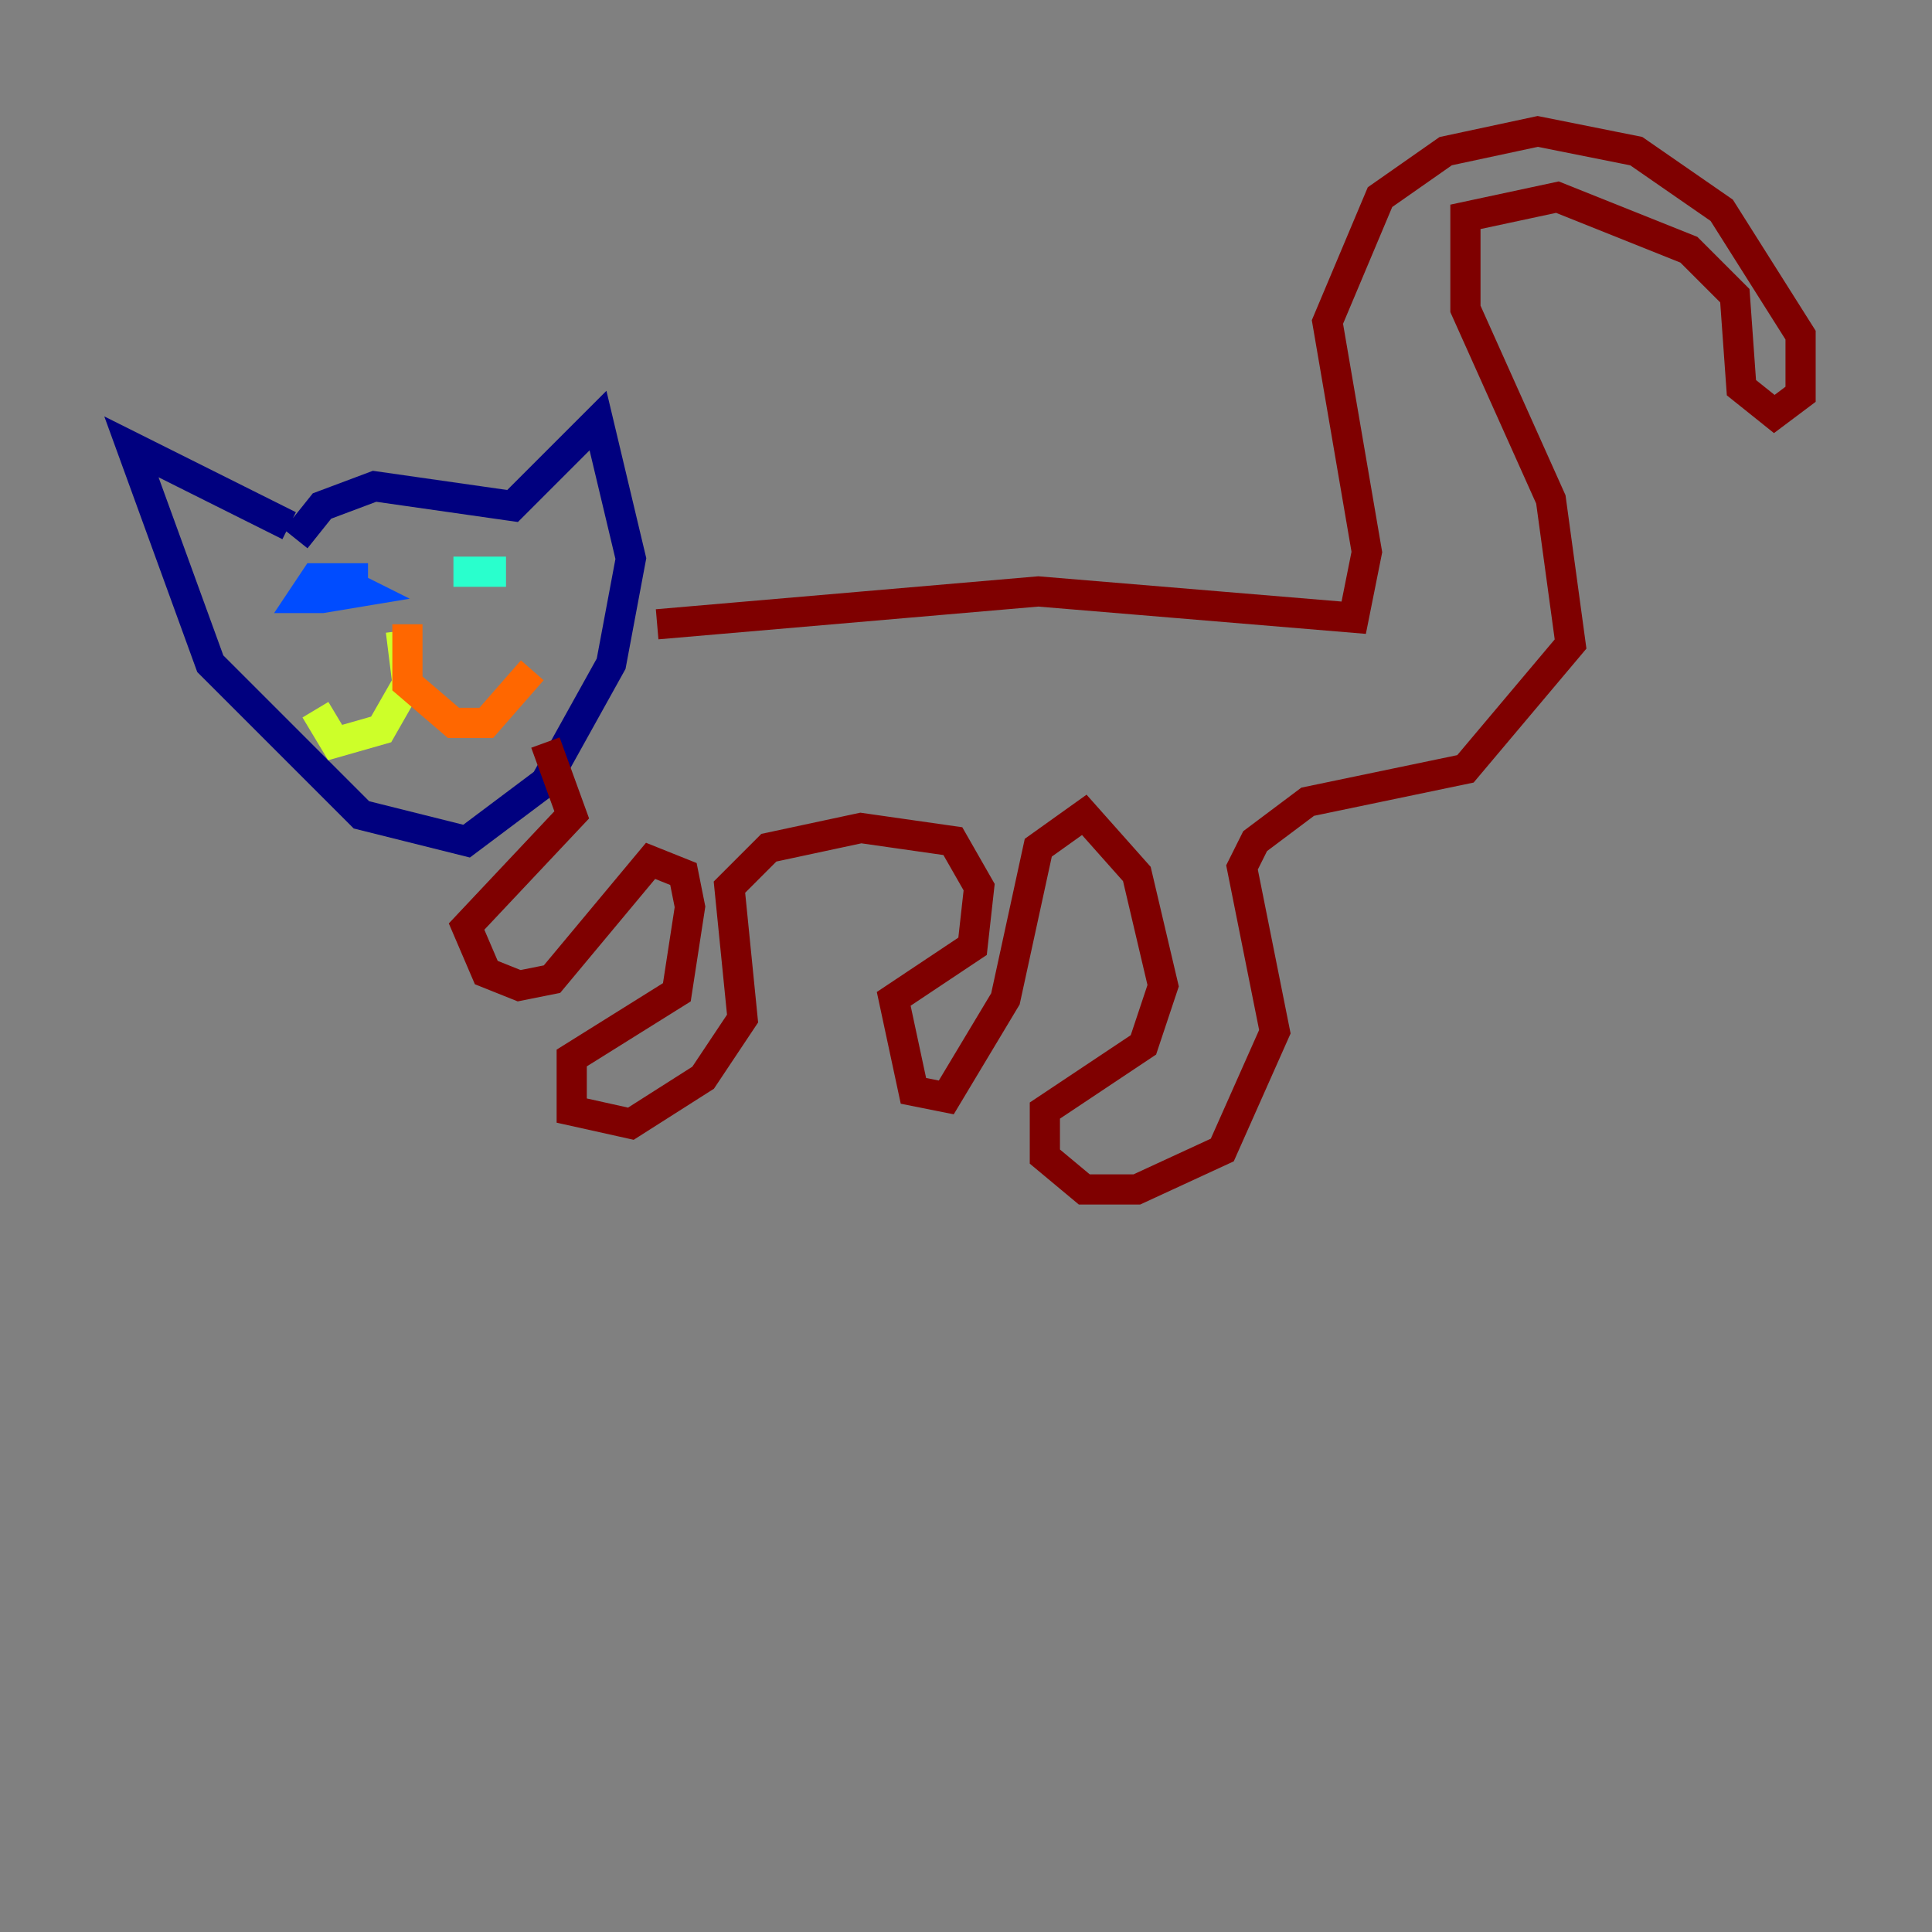 <?xml version="1.0" encoding="utf-8" ?>
<svg baseProfile="tiny" height="128" version="1.2" viewBox="0,0,128,128" width="128" xmlns="http://www.w3.org/2000/svg" xmlns:ev="http://www.w3.org/2001/xml-events" xmlns:xlink="http://www.w3.org/1999/xlink"><rect x="0" y="0" width="128" height="128" fill="#808080" stroke="none"/><defs /><polyline fill="none" points="19.592,35.701 21.333,33.524 24.816,32.218 33.959,33.524 39.619,27.864 41.796,37.007 40.49,43.973 36.136,51.809 30.912,55.728 23.946,53.986 13.932,43.973 8.707,29.605 19.157,34.83" stroke="#00007f" stroke-width="2" /><polyline fill="none" points="24.381,38.313 20.898,38.313 20.027,39.619 21.333,39.619 23.946,39.184 22.204,38.313" stroke="#004cff" stroke-width="2" /><polyline fill="none" points="30.041,37.878 33.524,37.878 30.476,37.878" stroke="#29ffcd" stroke-width="2" /><polyline fill="none" points="26.558,41.796 26.993,45.279 25.252,48.327 22.204,49.197 20.898,47.02" stroke="#cdff29" stroke-width="2" /><polyline fill="none" points="26.993,41.361 26.993,45.279 30.041,47.891 32.218,47.891 35.265,44.408" stroke="#ff6700" stroke-width="2" /><polyline fill="none" points="43.537,41.361 68.789,39.184 89.687,40.925 90.558,36.571 87.946,21.333 91.429,13.061 95.782,10.014 101.878,8.707 108.408,10.014 114.068,13.932 119.293,22.204 119.293,26.122 117.551,27.429 115.374,25.687 114.939,19.592 111.891,16.544 103.184,13.061 97.088,14.367 97.088,20.463 102.748,33.088 104.054,42.667 97.088,50.939 86.639,53.116 83.156,55.728 82.286,57.469 84.463,68.354 80.98,76.191 75.32,78.803 71.837,78.803 69.225,76.626 69.225,73.578 75.755,69.225 77.061,65.306 75.32,57.905 71.837,53.986 68.789,56.163 66.612,66.177 62.694,72.707 60.517,72.272 59.211,66.177 64.435,62.694 64.871,58.776 63.129,55.728 57.034,54.857 50.939,56.163 48.327,58.776 49.197,67.483 46.585,71.401 41.796,74.449 37.878,73.578 37.878,70.095 44.843,65.742 45.714,60.082 45.279,57.905 43.102,57.034 36.571,64.871 34.395,65.306 32.218,64.435 30.912,61.388 37.878,53.986 36.136,49.197" stroke="#7f0000" stroke-width="2" /></svg>